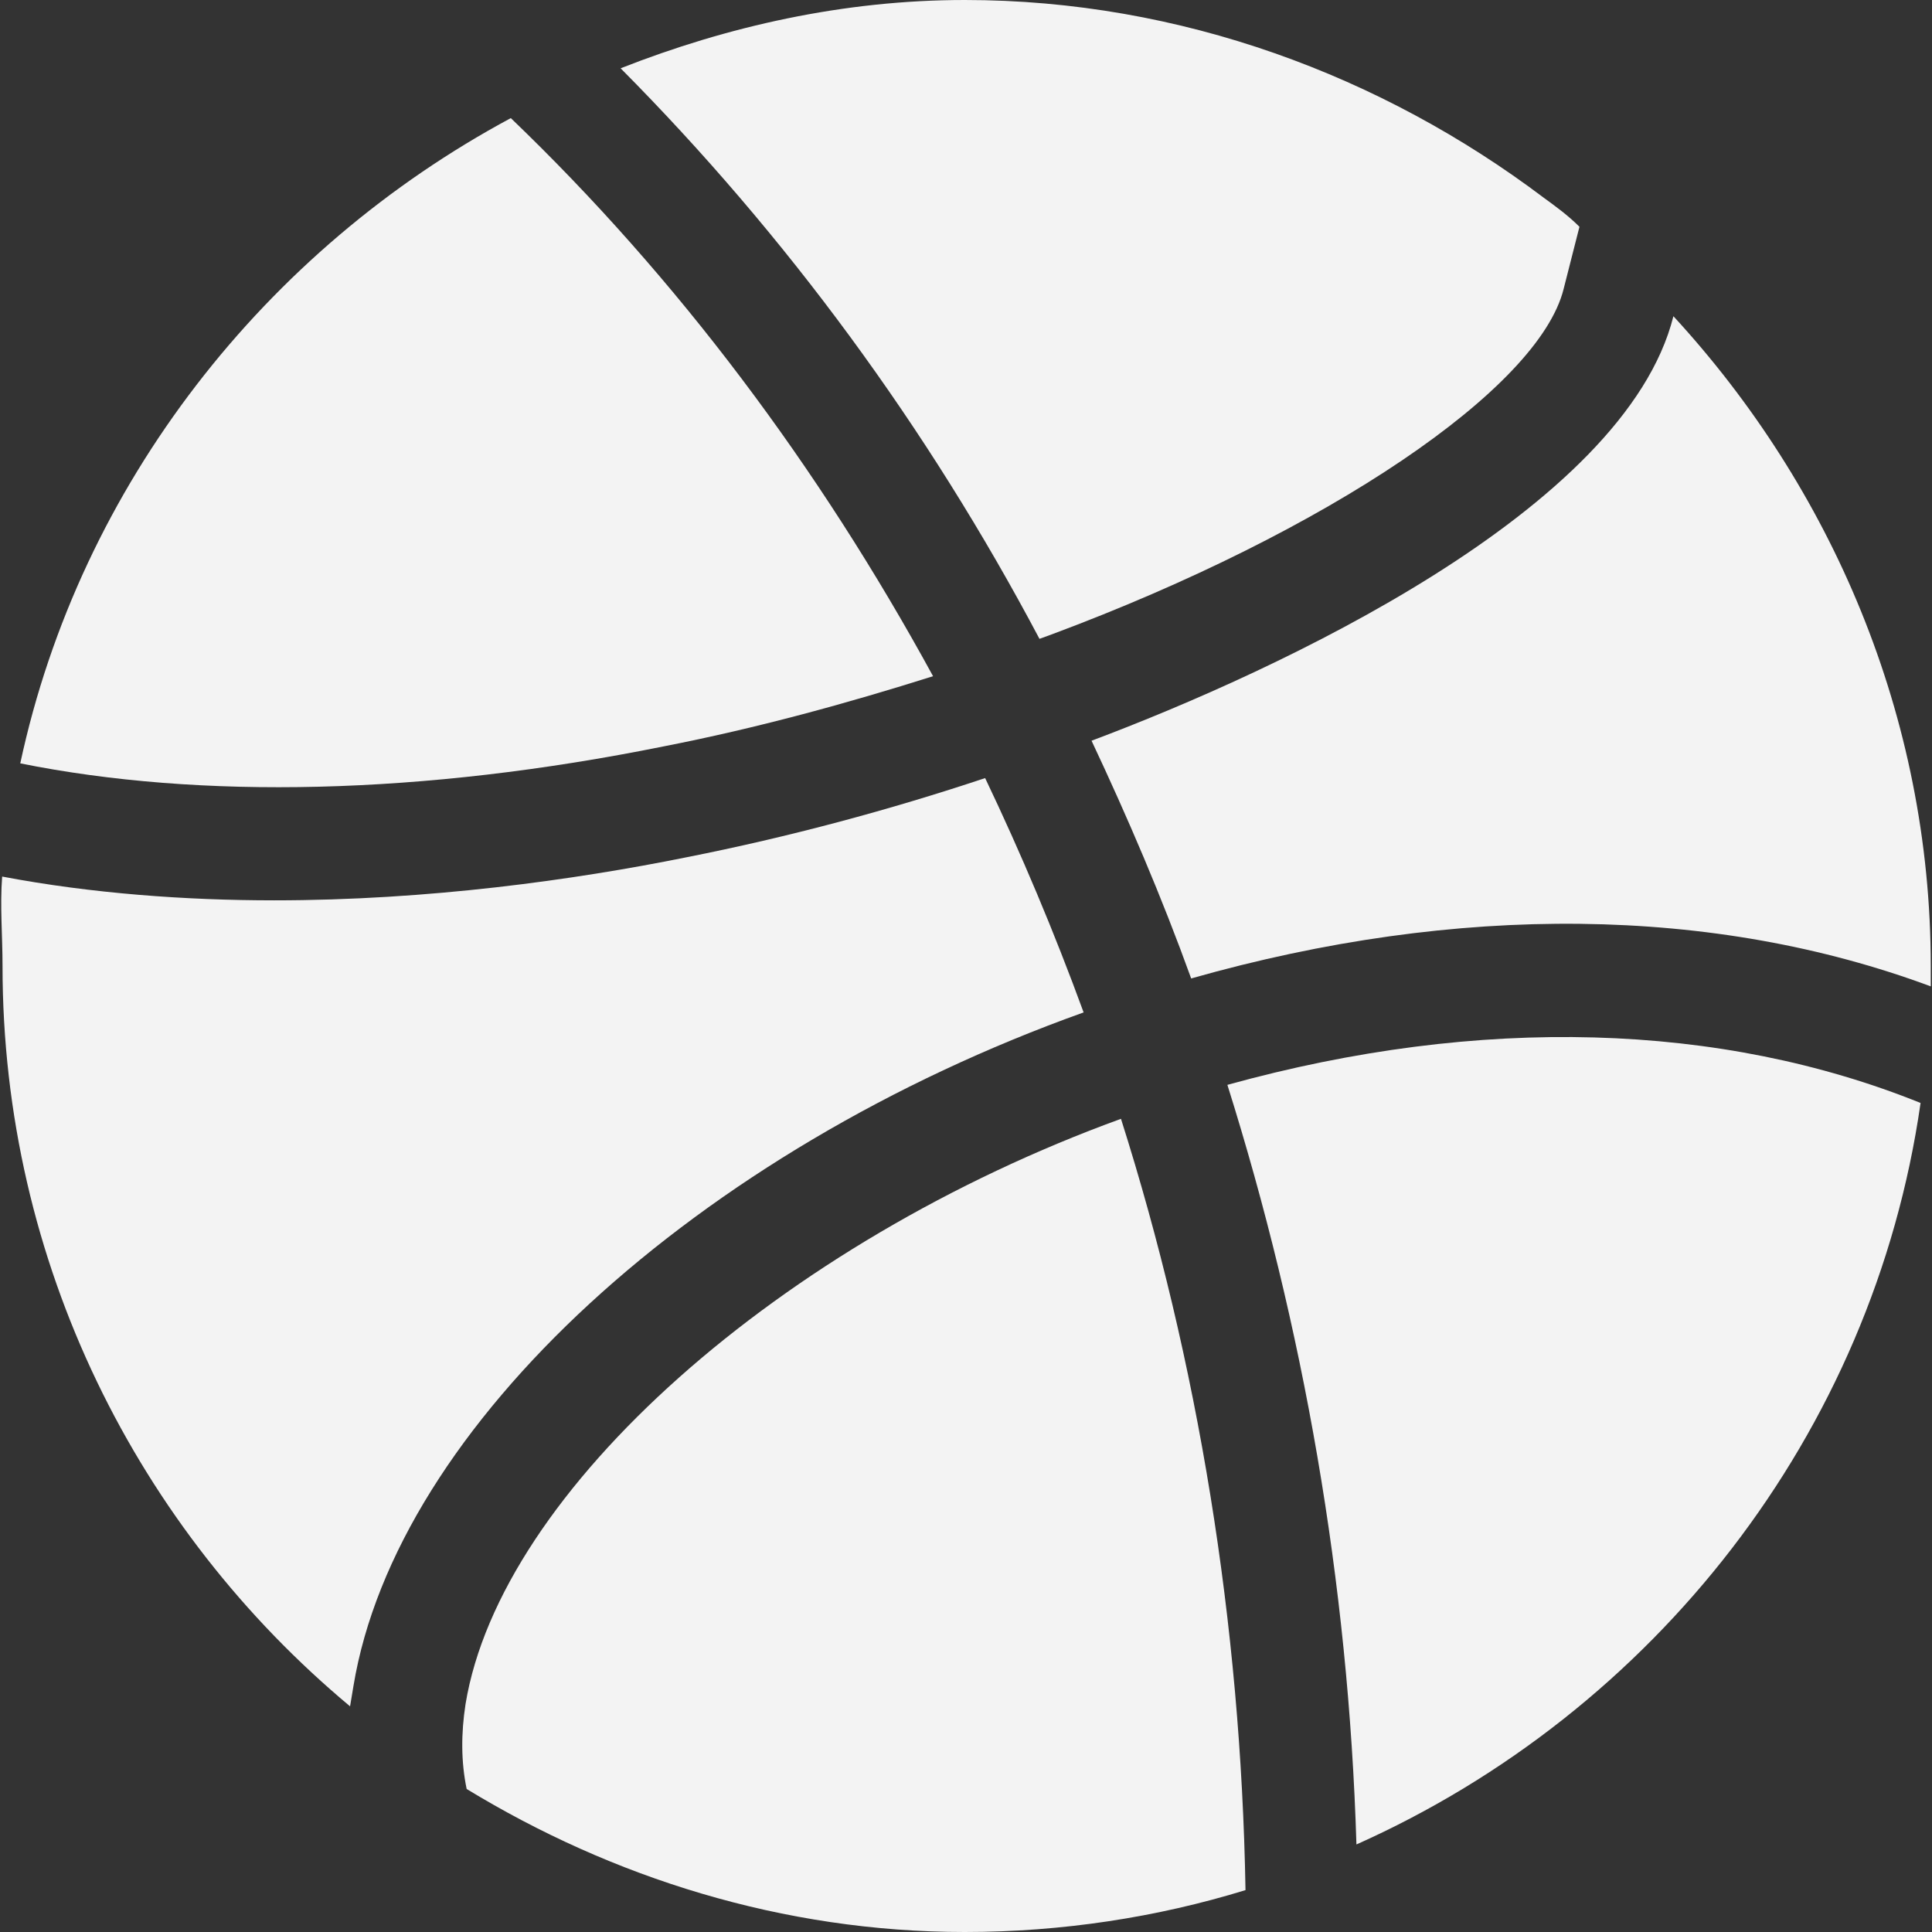 <?xml version="1.0"?>
<svg xmlns="http://www.w3.org/2000/svg" xmlns:xlink="http://www.w3.org/1999/xlink" version="1.1" id="Capa_1" x="0px" y="0px" viewBox="0 0 512 512" style="enable-background:new 0 0 512 512;" xml:space="preserve" width="512px" height="512px"><rect x="0" y="0" width="512" height="512" fill="#333333" stroke="none"/><g><g>
	<path d="M175.872,197.8c24.598-4.801,48.6-11.4,71.398-18.6c-30.298-55.501-67.798-105.601-111.899-147.9   C70.572,66.099,21.27,128.2,5.371,202.299C53.072,211.899,111.972,210.7,175.872,197.8z" data-original="#000000" class="active-path" data-old_color="#F3F1F1" fill="#F3F3F3"/>
	<path d="M418.571,60.099l-4.2,16.5c-6.599,26.4-62.399,64.2-135.599,91.501l-3.301,1.199c-29.7-56.1-67.2-107.1-110.999-151.199   C192.672,7,223.571,0,255.671,0c57.299,0,110.7,20.2,153.3,52.299C412.27,54.699,415.572,57.1,418.571,60.099z" data-original="#000000" class="active-path" data-old_color="#F3F1F1" fill="#F3F3F3"/>
	<path d="M287.171,268.299c-7.8-21.299-16.5-41.999-26.1-62.1c-25.199,8.401-51.899,15.601-79.2,21   c-29.7,6-68.399,11.4-109.199,11.4c-23.401,0-48.401-1.8-72.1-6.301c-0.601,7.8,0.099,15.601,0.099,23.701   c0,78.9,36,149.399,92.1,196.199c0.3-1.8,0.601-3.6,0.899-5.4C105.071,377.8,184.872,304.9,287.171,268.299z" data-original="#000000" class="active-path" data-old_color="#F3F1F1" fill="#F3F3F3"/>
	<path d="M297.071,296.499c20.4,64.2,31.8,133.9,32.999,204.401c-23.399,7.2-48.6,11.1-74.399,11.1   c-48.3,0-93.6-14.5-132.001-37.901c-1.5-7.2-1.5-14.7-0.298-22.5C132.672,394.9,207.071,329.2,297.071,296.499z" data-original="#000000" class="active-path" data-old_color="#F3F1F1" fill="#F3F3F3"/>
	<path d="M508.97,292.299c-12.599,87.902-70.899,161.4-149.499,196.501c-2.1-69.6-14.101-137.401-34.2-201.301   C392.471,268.9,456.172,271,508.97,292.299z" data-original="#000000" class="active-path" data-old_color="#F3F1F1" fill="#F3F3F3"/>
	<path d="M511.671,256v5.4c-57.299-21.301-125.2-22.2-196-2.1c-7.8-21.599-16.8-42.599-26.4-62.999   c49.311-18.515,141.337-61.127,154.2-112.5C485.172,129.099,511.671,189.699,511.671,256z" data-original="#000000" class="active-path" data-old_color="#F3F1F1" fill="#F3F3F3"/>
</g></g> </svg>
